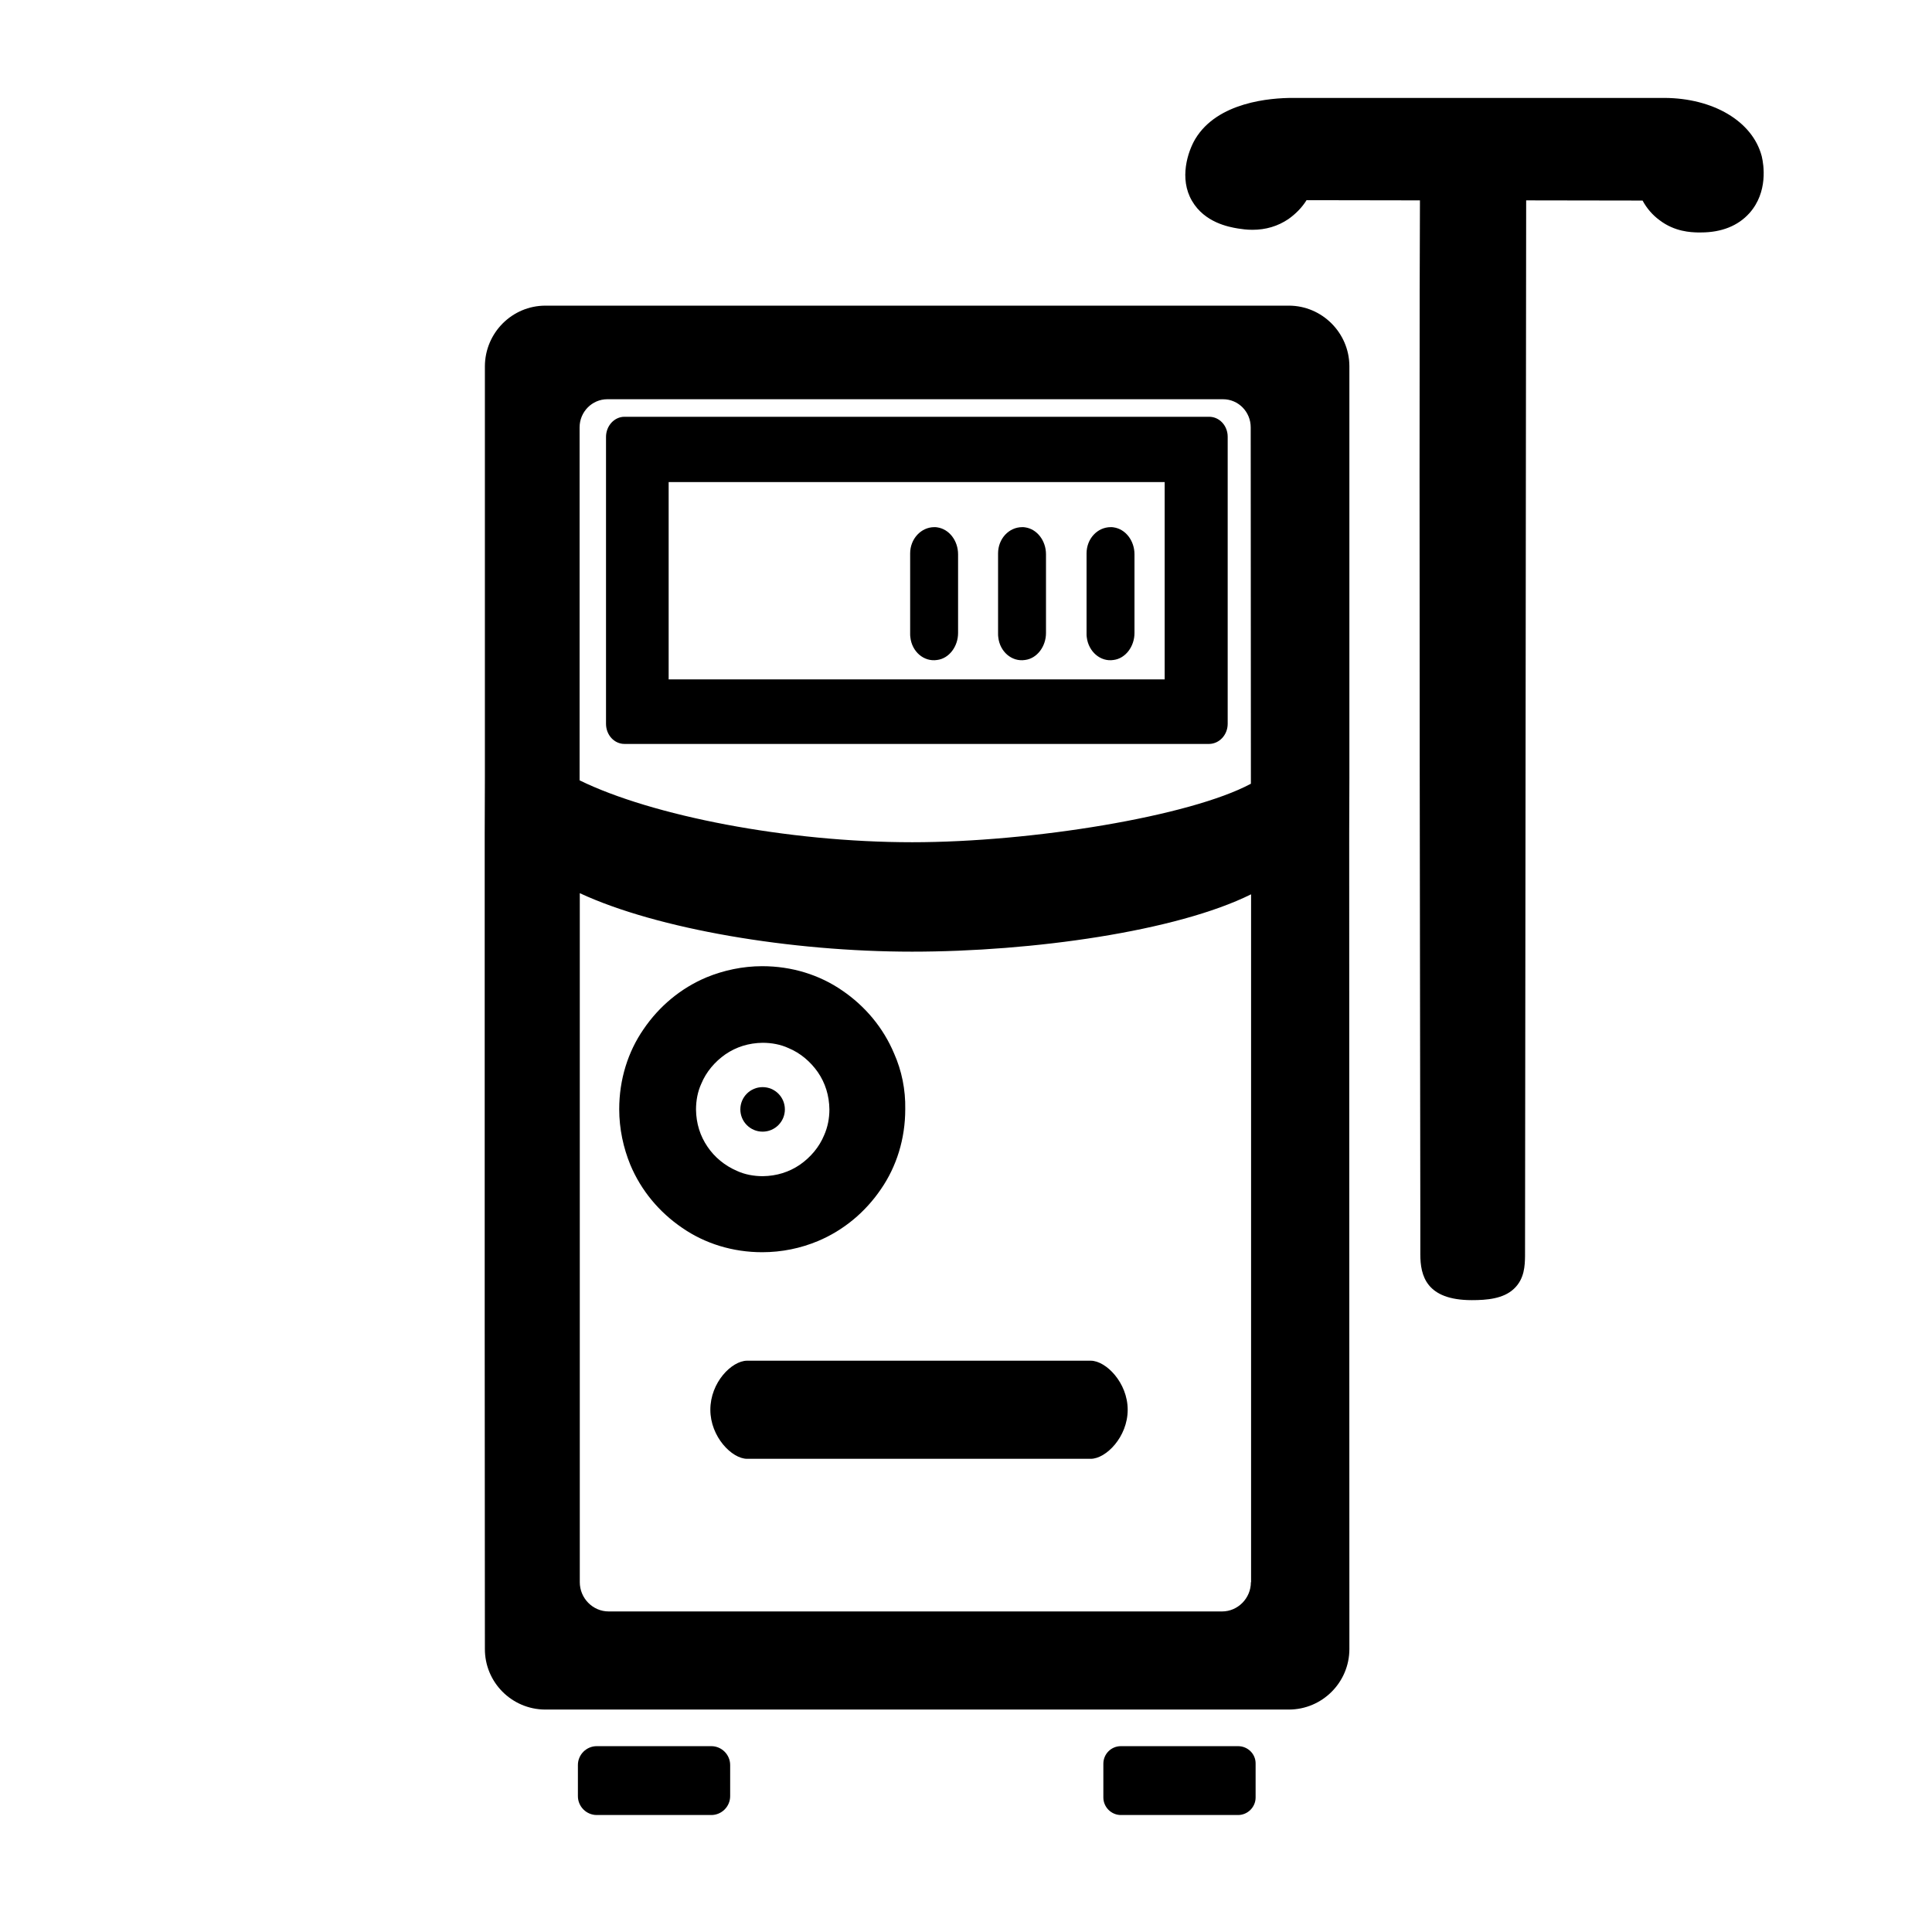 <?xml version="1.0" encoding="utf-8"?>
<!-- Generator: Adobe Illustrator 24.2.3, SVG Export Plug-In . SVG Version: 6.00 Build 0)  -->
<svg version="1.1" id="Layer_1" xmlns="http://www.w3.org/2000/svg" xmlns:xlink="http://www.w3.org/1999/xlink" x="0px" y="0px"
	 viewBox="0 0 1024 1024" style="enable-background:new 0 0 1024 1024;" xml:space="preserve">
<g>
	<path d="M496.7,349.8c6.4-0.8,11.1-7.2,11.1-14.3v-41.7c0-7.2-4.7-13.4-11.1-14.3c-0.5-0.1-1-0.1-1.5-0.1c-7,0-12.8,6.2-12.8,13.9
		V336c0,0.5,0,1,0.1,1.7C483.3,345.4,489.7,350.9,496.7,349.8z"/>
	<path d="M543.3,349.8c6.4-0.8,11.1-7.2,11.1-14.3v-41.7c0-7.2-4.7-13.4-11.1-14.3c-0.5-0.1-1-0.1-1.5-0.1
		c-7.1,0-12.8,6.2-12.8,13.9V336c0,0.5,0,1,0.1,1.7C529.9,345.4,536.3,350.9,543.3,349.8z"/>
	<path d="M590.2,349.8c6.4-0.8,11.1-7.2,11.1-14.3v-41.7c0-7.2-4.7-13.4-11.1-14.3c-0.5-0.1-1-0.1-1.5-0.1
		c-7.1,0-12.8,6.2-12.8,13.9V336c0,0.5,0,1,0.1,1.7C576.9,345.4,583.3,350.9,590.2,349.8z"/>
	<path d="M650.7,231.5c0-5.9-4.4-10.6-9.8-10.6H331c-5.4,0-9.8,4.8-9.8,10.7v152c0,6,4.4,10.7,9.8,10.7h309.9
		c5.4-0.1,9.8-4.8,9.8-10.7l0,0V231.5z M617.3,360.1H354.4V255.5h262.9V360.1z"/>
	<path d="M376.5,747.2c0,14.3,11.4,26,19.5,26h182.1c8.1,0,19.6-11.6,19.6-26c0-14.3-11.5-26-19.6-26H395.9
		C387.8,721.3,376.5,732.7,376.5,747.2z"/>
	<path d="M780.1,689.1c-24.2,0-27.3-13-27.3-24.3c0-0.9,0-7.9,0-19.5c-0.6-372.5-0.4-501.1-0.2-539.1l-60.1-0.1
		c-2.5,4-5.8,7.3-9.6,10c-5.6,3.8-12,5.7-19.1,5.7c-3.1,0-5.7-0.4-7-0.6l-0.7-0.1c-4.8-0.8-17.6-3.1-24.3-14.6
		c-7-11.9-2.2-26.2,1.7-32.8c11.8-19.7,40-21.8,51.6-21.8h197c26,0.1,46.7,12.4,51.6,30.7c0,0.1,0.1,0.3,0.1,0.4
		c1,4.2,3.4,18.7-6.5,29.9c0,0,0,0-0.1,0.1c-6,6.7-14.8,10.2-25.6,10.2c-0.8,0-1.4,0-1.9,0c-3.3-0.1-12-0.3-20.1-6.5
		c-3.7-2.7-6.8-6.3-9-10.4l-61.7-0.1c0,0-0.6,559.6-0.6,559.7c-0.1,4.7-0.2,11.9-5.9,17.2C796.8,688.4,788,689.1,780.1,689.1z"/>
	<path d="M656.2,925.5h-62.1c-5.2,0-9.3,4.2-9.3,9.3v17.9c0,5.1,4.2,9.3,9.3,9.3h62.1c5.1,0,9.3-4.2,9.3-9.3v-17.9
		C665.6,929.7,661.4,925.5,656.2,925.5z"/>
	<path d="M377,925.5h-60.7c-5.5,0-10,4.5-10,10V952c0,5.5,4.5,10,10,10H377c5.5,0,10-4.5,10-10v-16.5C387,930,382.5,925.5,377,925.5
		z"/>
	<path d="M683.1,162h-394c-17.7,0-32,14.4-32.1,32.1v218l-0.1,29.6v262.4l0.1,169.8c-0.1,17.7,14.2,32.1,31.9,32.2h394.2
		c17.7,0,32.1-14.4,32.1-32.1l-0.1-432.3l0.1-29.6V194C715.1,176.4,700.7,162,683.1,162z M663,838.6c0,8.5-6.9,15.5-15.3,15.5H322.6
		c-8.4,0-15.3-7-15.3-15.5V473.4c41.1,19.1,112,31,176.1,31c63.9,0,140.3-10.8,179.7-30.4v364.6H663z M663,415.4
		c-32.3,17.3-116.1,31-179.5,31c-66.2,0-137.9-14-176.3-32.8V226.5c0-8.2,6.6-14.9,14.7-14.9h326.3c8.2,0,14.7,6.7,14.7,14.9
		L663,415.4L663,415.4z"/>
	<path d="M433.5,657.8c13.6-5.7,25.1-15.3,33.4-27.5c8.3-12,12.9-26.7,12.9-42.4c0.2-10.4-1.9-20.5-5.9-29.5
		c-5.7-13.6-15.3-25.1-27.5-33.4c-12-8.3-26.7-12.9-42.4-12.9c-10.4,0-20.5,2.2-29.5,5.9c-13.6,5.7-25.1,15.3-33.4,27.5
		c-8.3,12-12.9,26.7-12.9,42.4c0,10.4,2.2,20.5,5.9,29.5c5.7,13.6,15.3,25.1,27.5,33.4c12,8.3,26.7,12.9,42.4,12.9
		C414.4,663.7,424.4,661.6,433.5,657.8z M375,607.8c-3.9-5.7-6-12.3-6.1-19.7c0-4.8,0.9-9.6,2.8-13.7c2.6-6.3,7.2-11.7,12.8-15.6
		c5.7-3.9,12.3-6,19.7-6.1c4.8,0,9.6,0.9,13.7,2.8c6.3,2.6,11.7,7.2,15.6,12.8c3.9,5.7,6,12.3,6.1,19.7c0,4.8-0.9,9.4-2.8,13.7
		c-2.6,6.3-7.2,11.7-12.8,15.6c-5.7,3.9-12.3,6-19.7,6.1c-4.8,0-9.6-0.9-13.7-2.8C384.1,617.8,378.7,613.3,375,607.8z"/>
	<ellipse cx="404.2" cy="588" rx="11.8" ry="11.8"/>
</g>
</svg>
